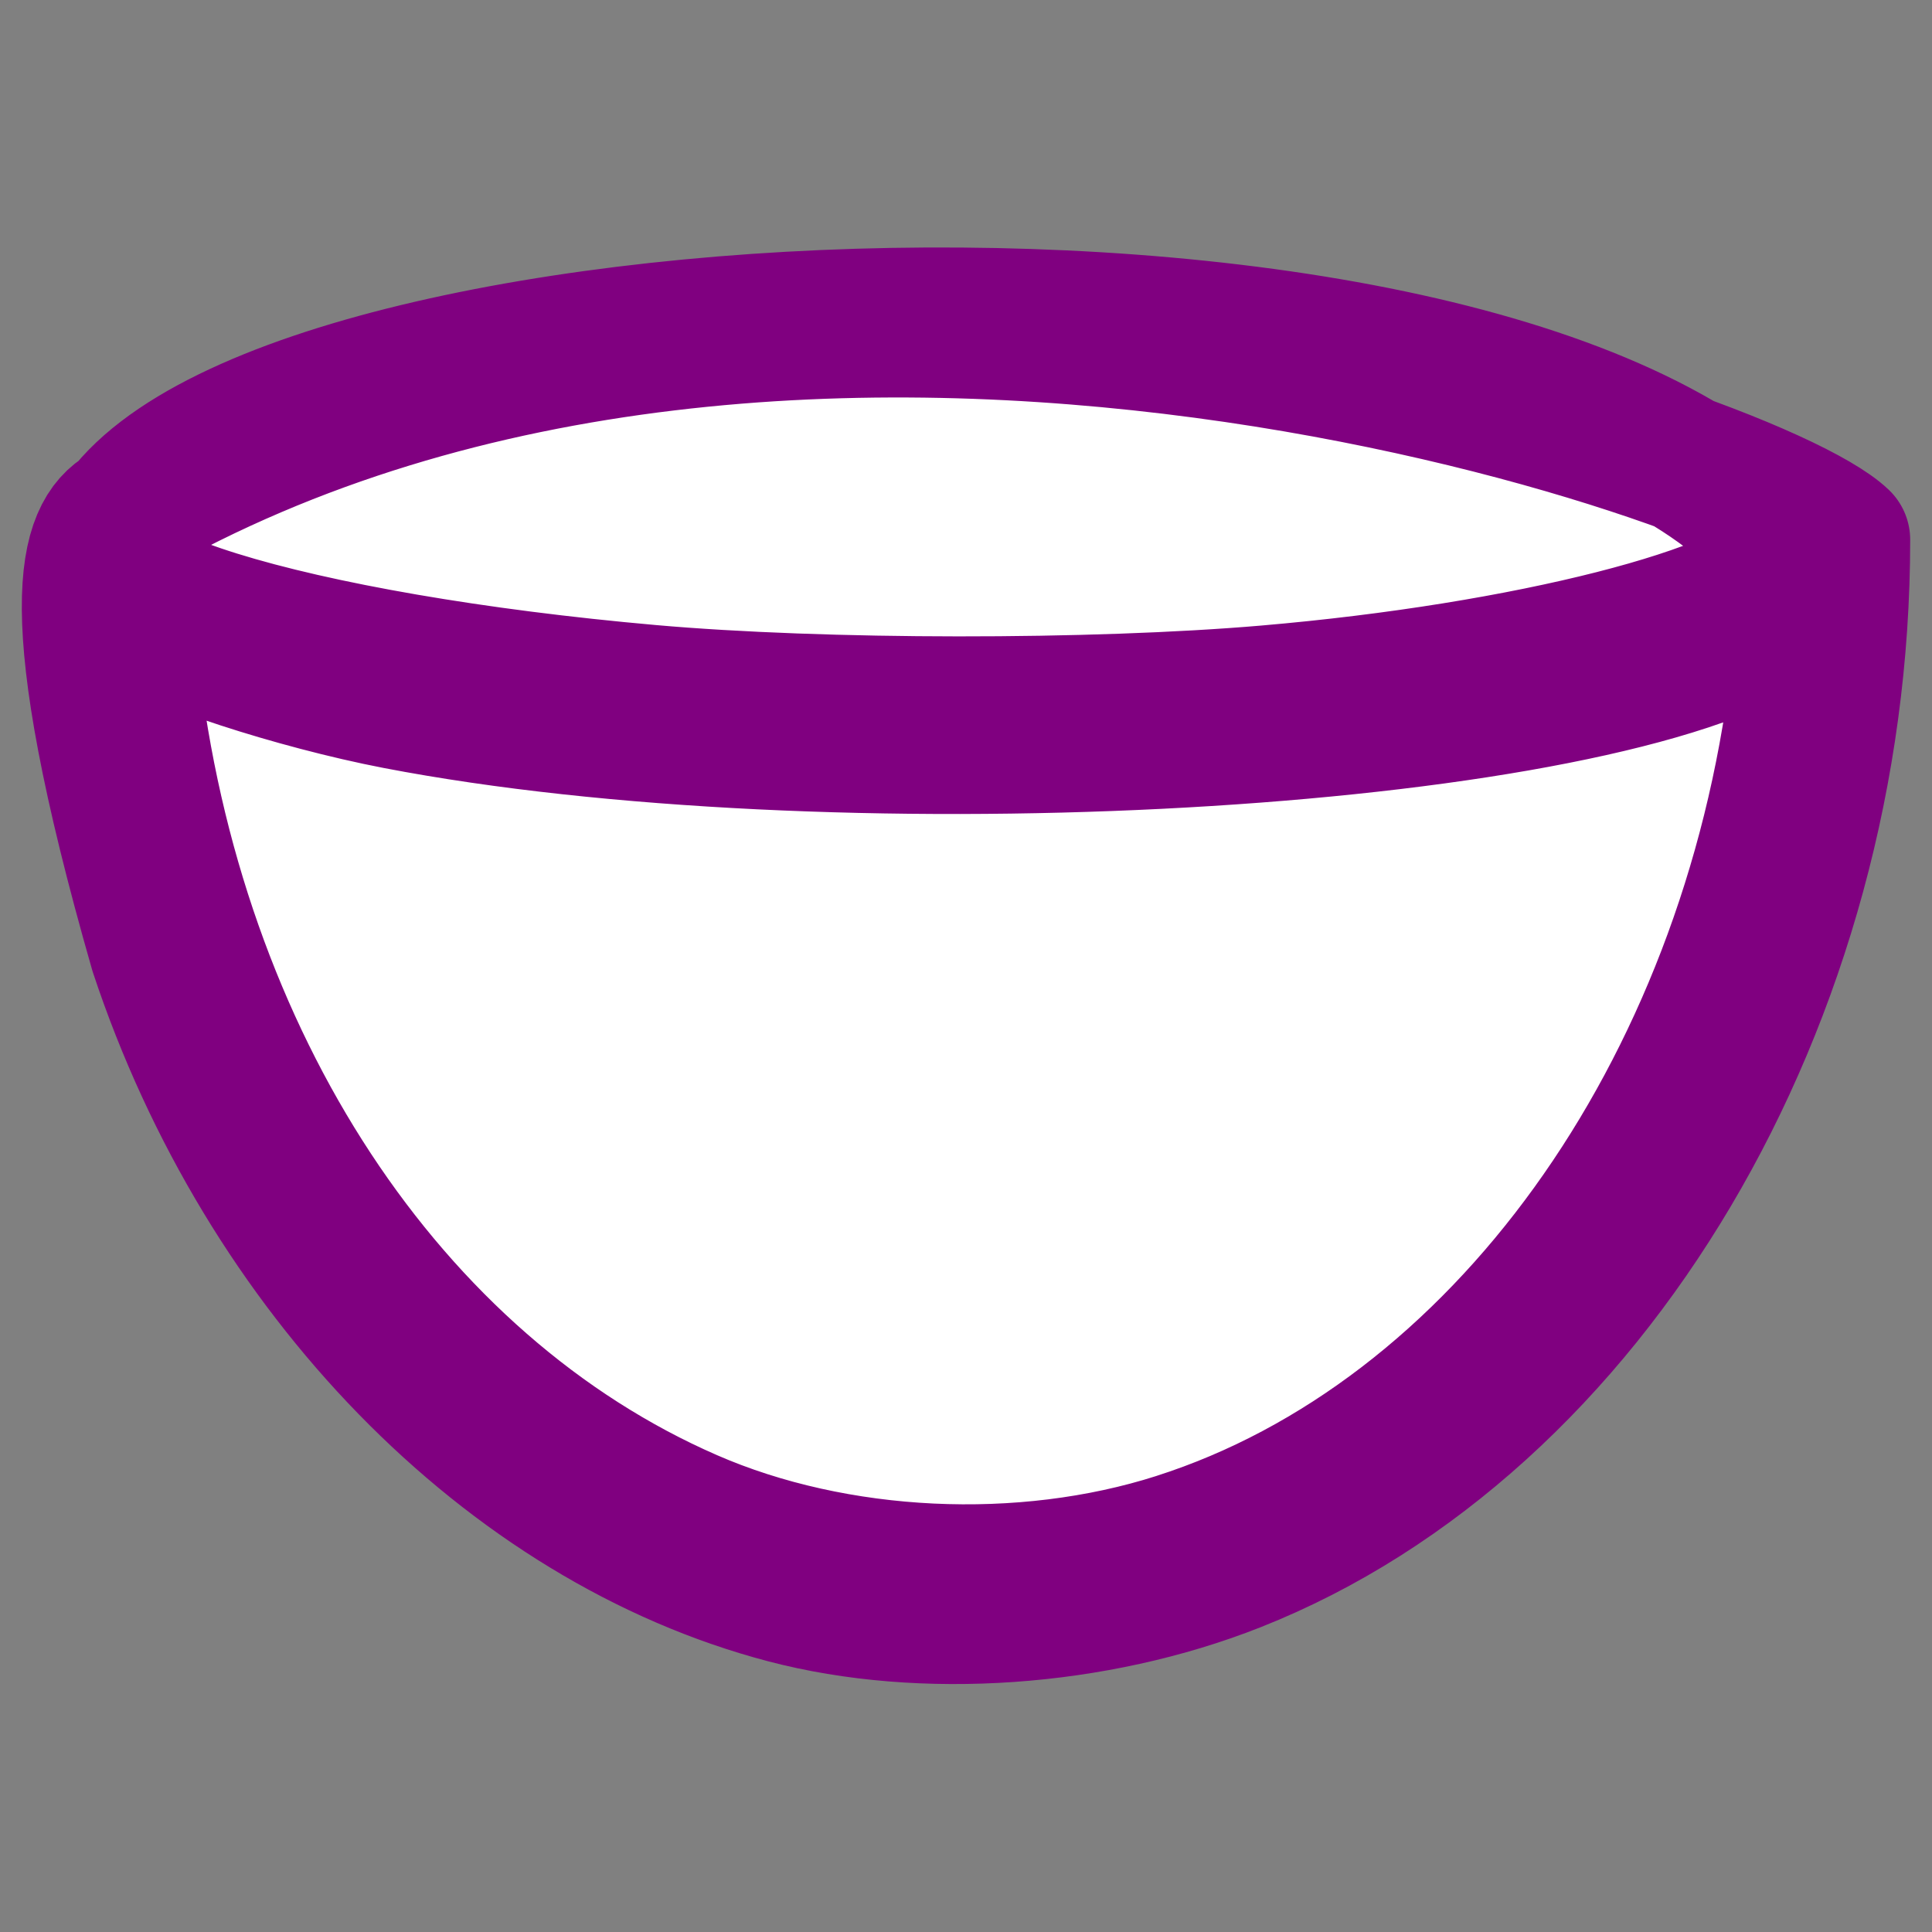 <?xml version="1.0" encoding="UTF-8" standalone="no"?>
<svg
   clip-rule="evenodd"
   fill-rule="evenodd"
   stroke-linejoin="round"
   stroke-miterlimit="2"
   viewBox="0 0 64 64"
   version="1.1"
   id="svg4"
   sodipodi:docname="icon.svg"
   inkscape:version="1.2.1 (9c6d41e410, 2022-07-14)"
   width="64"
   height="64"
   xmlns:inkscape="http://www.inkscape.org/namespaces/inkscape"
   xmlns:sodipodi="http://sodipodi.sourceforge.net/DTD/sodipodi-0.dtd"
   xmlns="http://www.w3.org/2000/svg"
   xmlns:svg="http://www.w3.org/2000/svg">
  <rect x="0" y="0" width="64" height="64" fill="#808080" stroke="none"/>
  <defs
     id="defs8" />
  <sodipodi:namedview
     id="namedview6"
     pagecolor="#ffffff"
     bordercolor="#666666"
     borderopacity="1.0"
     inkscape:showpageshadow="2"
     inkscape:pageopacity="0.0"
     inkscape:pagecheckerboard="0"
     inkscape:deskcolor="#d1d1d1"
     showgrid="false"
     inkscape:zoom="9.192388"
     inkscape:cx="15.393171"
     inkscape:cy="24.639952"
     inkscape:window-width="1920"
     inkscape:window-height="1011"
     inkscape:window-x="0"
     inkscape:window-y="32"
     inkscape:window-maximized="1"
     inkscape:current-layer="svg4" />
  <path
     style="fill:#ffffff;stroke:none;stroke-width:1px;stroke-linecap:butt;stroke-linejoin:miter;stroke-opacity:1;fill-opacity:1"
     d="m 3.55,18.744 c 0,0 2.383,-4.383 3.653,-4.485 1.27,-0.102 19.822,-4.011 19.822,-4.011 l 26.588,3.95 7.087,5.899 -4.435,18.343 c 0,0 -16.713,14.54 -17.28,14.404 -0.566,-0.136 -19.963,-2.271 -19.963,-2.271 0,0 -13.923,-18.112 -13.923,-18.904 0,-0.792 -1.53,-12.497 -1.53,-12.497 z"
     id="path6144" />
  <path
     d="M 26.03,52.823 C 16.833,50.408 8.773,42.137 5.249,31.498 1.943,19.972 2.957,17.666 4.117,17.002 26.564,4.162 58.06,15.071 60.992,17.88 c 0,15.226 -8.299,29.241 -20.074,33.899 -4.64,1.836 -10.348,2.236 -14.888,1.044 z m 12.975,-1.754 c 10.701,-3.421 18.911,-14.806 20.592,-28.556 0.159,-1.302 0.256,-2.368 0.215,-2.368 -0.041,0 -0.733,0.355 -1.539,0.788 -7.053,3.793 -30.934,4.991 -45.125,2.264 -3.354,-0.645 -7.645,-2.049 -8.18,-2.678 -0.675,-0.793 -0.886,-0.298 -0.674,1.583 1.466,13.055 8.567,23.849 18.549,28.199 4.843,2.11 11.043,2.405 16.161,0.769 z M 41.979,22.999 C 50.594,22.26 58.133,20.339 59.451,18.547 51.146,7.115 9.53,8.907 3.946,17.262 c -3.173,2.091 5.918,4.689 17.587,5.721 5.716,0.505 14.664,0.512 20.448,0.016 z"
     style="fill:#800080;stroke:#800080;stroke-width:4.571;stroke-dasharray:none;stroke-opacity:1"
     id="path2113-3"
     sodipodi:nodetypes="scscsssscscsscssscccscc" />
</svg>

